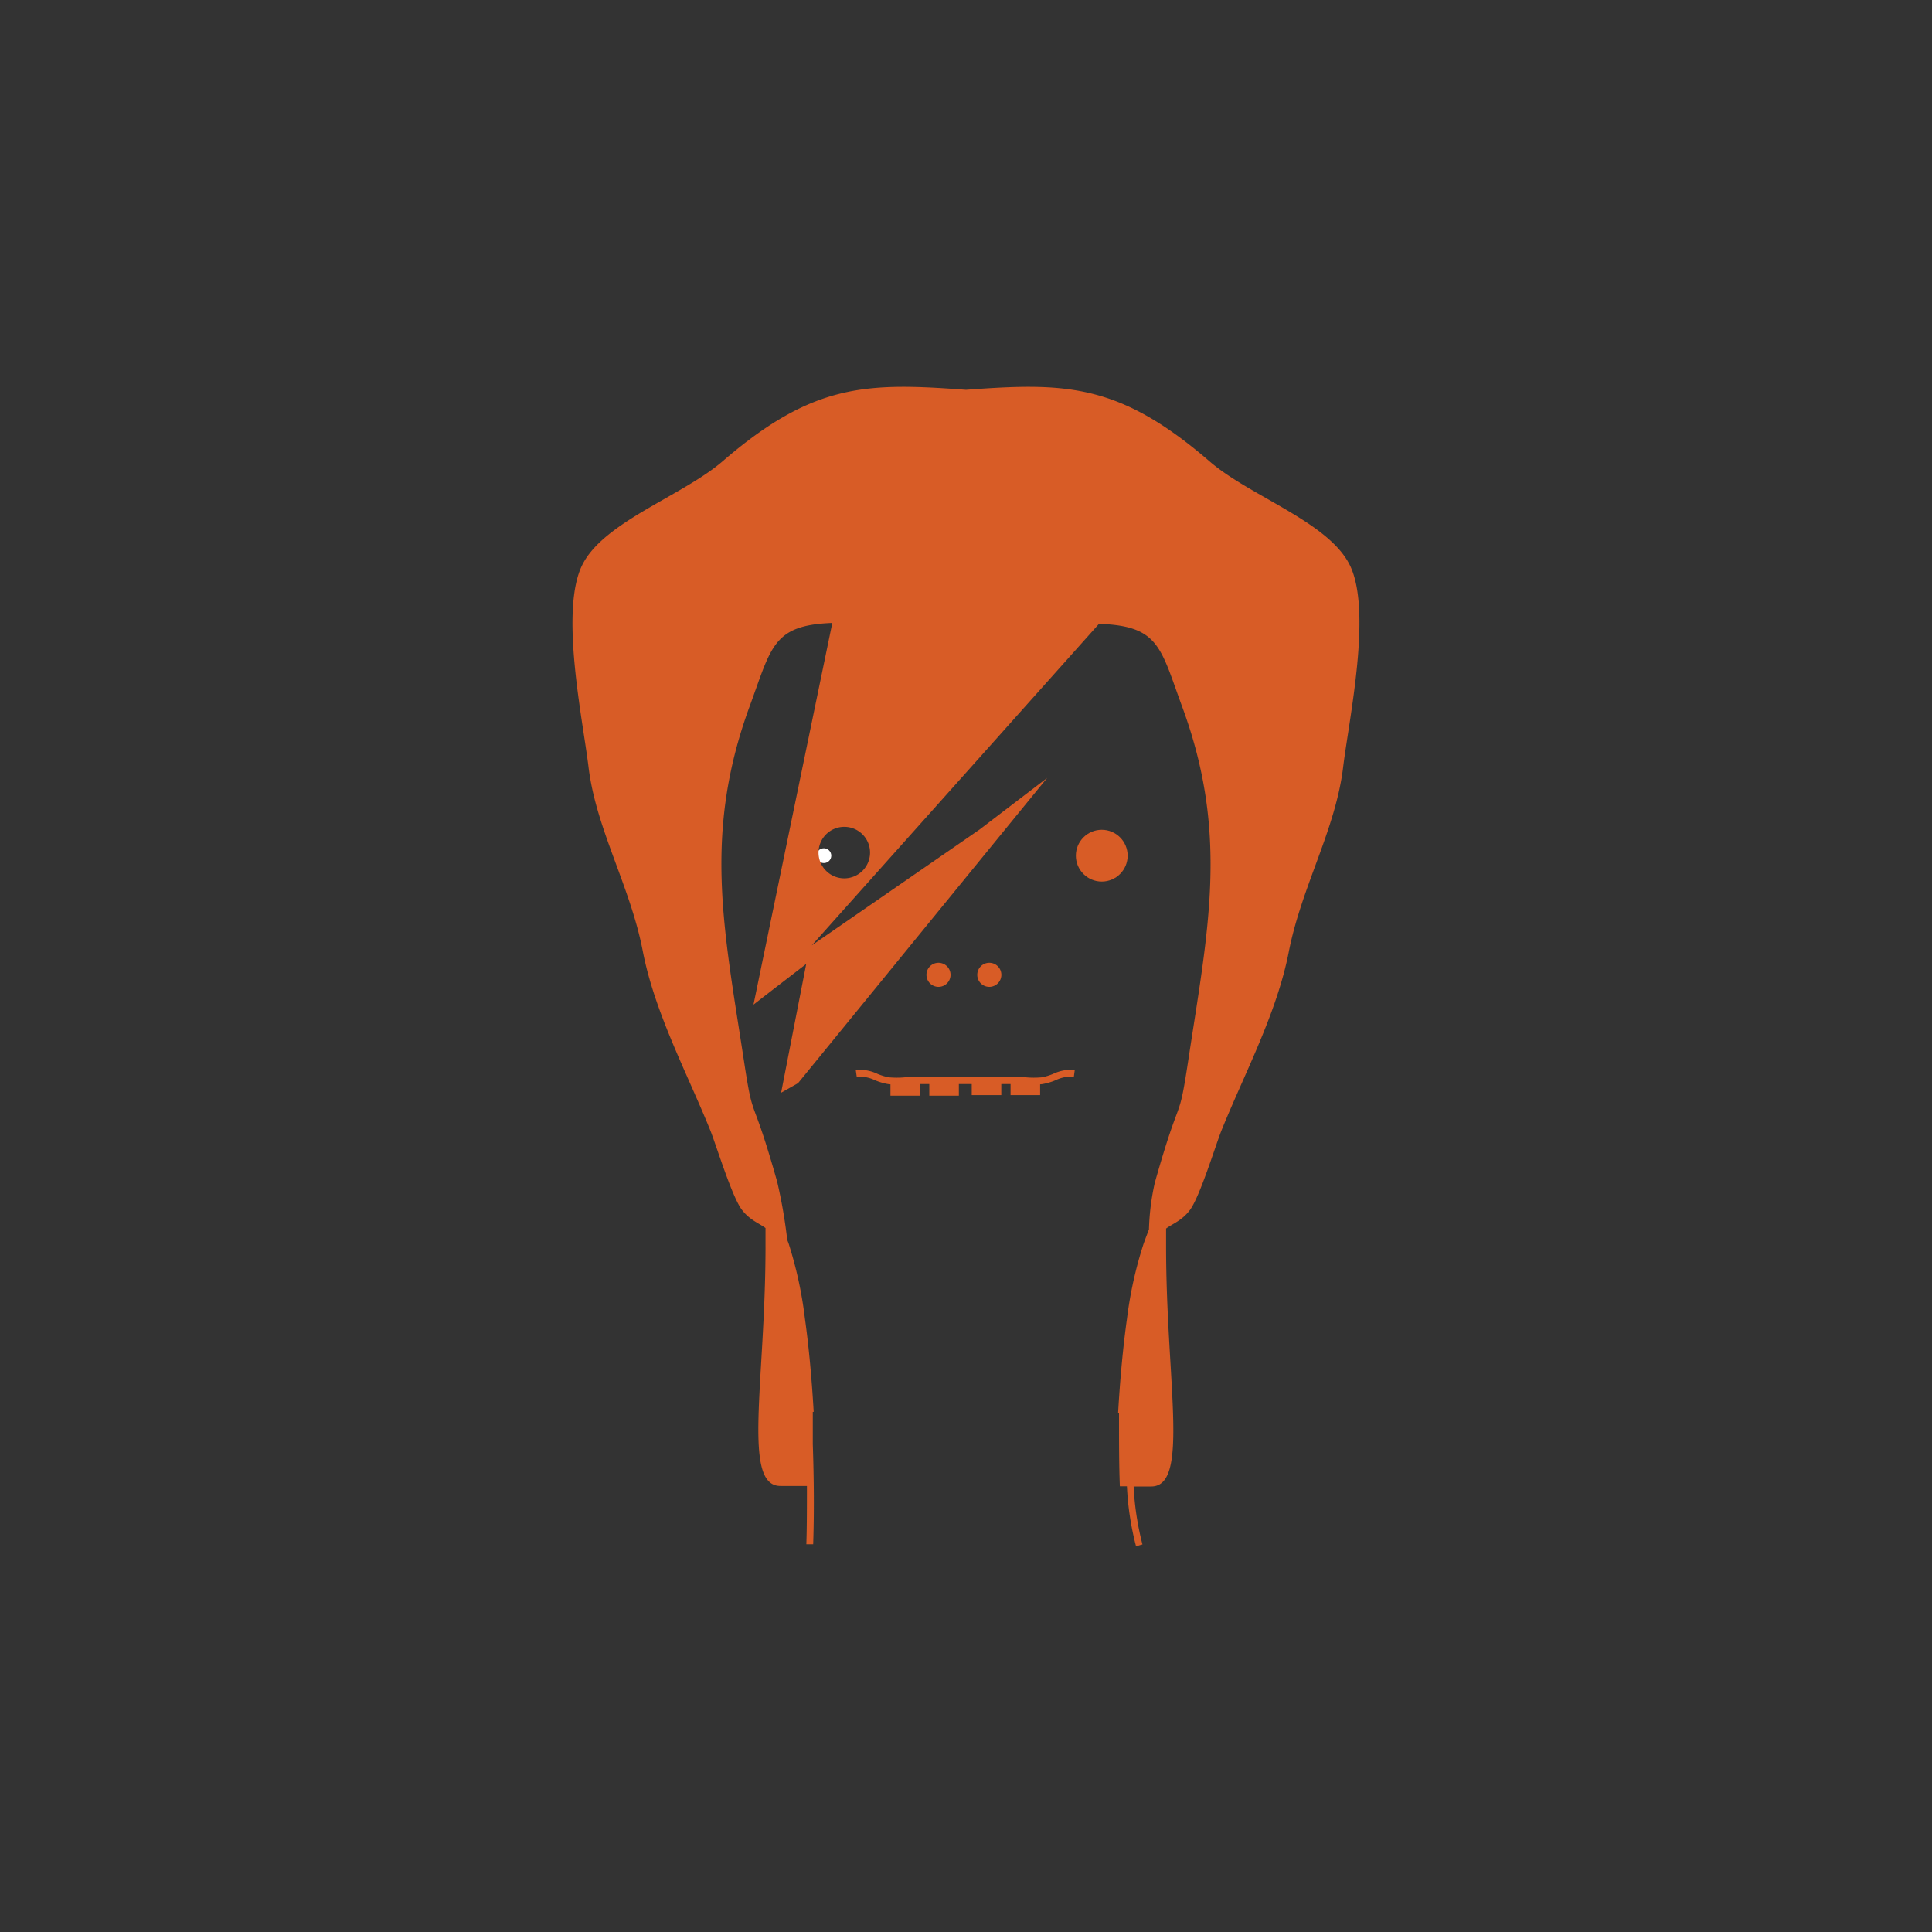 <svg id="Layer_1" data-name="Layer 1" xmlns="http://www.w3.org/2000/svg" viewBox="0 0 300 300"><rect x="0" y="0" width="300" height="300" fill="#333333" stroke="none"/><defs><style>.cls-1{fill:#fff;}.cls-2{fill:#d85c26;}</style></defs><title>bowie</title><circle class="cls-1" cx="127.93" cy="132.87" r="1.15"/><circle class="cls-2" cx="171.08" cy="132.87" r="4.02"/><path class="cls-2" d="M147.6,151.38a1.87,1.87,0,1,0-1.87,1.86A1.87,1.87,0,0,0,147.6,151.38Z"/><path class="cls-2" d="M155.49,151.38a1.87,1.87,0,1,0-1.86,1.86A1.87,1.87,0,0,0,155.49,151.38Z"/><path class="cls-2" d="M163.53,166.75a9,9,0,0,1-1.73.53,13.45,13.45,0,0,1-2.55,0c-.45,0-.9,0-1.32,0H141.86c-.43,0-.87,0-1.32,0a13.56,13.56,0,0,1-2.56,0,9.14,9.14,0,0,1-1.72-.53,6.59,6.59,0,0,0-3.38-.62l.15,1.05a5.67,5.67,0,0,1,2.85.56,9.48,9.48,0,0,0,1.94.58,3.26,3.26,0,0,0,.45.05v1.77h4.59v-1.81h1.44v1.81h4.59v-1.81h2v1.72h4.59v-1.72h1.44v1.72h4.59v-1.68a3.44,3.44,0,0,0,.45-.05,9.67,9.67,0,0,0,1.94-.58,5.65,5.65,0,0,1,2.85-.56l.14-1.05A6.57,6.57,0,0,0,163.53,166.75Z"/><path class="cls-2" d="M209.55,87.65c-3.38-6.66-15.49-10.61-21.72-16C173.72,59.46,165.42,59.39,150,60.53c-15.42-1.14-23.72-1.07-37.83,11.13C105.94,77,93.83,81,90.45,87.65c-3.57,7,0,23.87.91,31.25,1.13,9.75,6.49,18.63,8.44,28.73,1.85,9.61,6.9,19,10.49,27.88.9,2.23,3.31,10.15,4.85,12.26,1.23,1.68,2.79,2.2,3.73,2.92,0,.93,0,1.86,0,2.81,0,21.05-3.67,37.24,2.31,37.24,1.09,0,2.52,0,4.12,0,0,3.19,0,6.27-.09,9.05l1.06,0c.16-4.63.13-10.08-.06-15.56,0-1.53,0-3.17,0-5l.07,0,.07,0c-.29-5-.74-10.07-1.38-14.62a62.32,62.32,0,0,0-2.53-11.57c-.07-.18-.14-.36-.2-.54a79.22,79.22,0,0,0-1.56-9c-4.09-14.49-3.62-8.64-5.17-18.84-3.12-20.41-6.36-35.21.9-55,3.4-9.24,3.58-12.59,12.83-12.93L117,156l2.92-2.26h0l5.27-4.06-3.9,20,2.63-1.49L162.6,120.8l-10.48,8-26.07,18,44.6-49.93c9.36.31,9.53,3.65,12.94,12.93,7.26,19.74,4,34.54.9,55-1.55,10.2-1.08,4.35-5.17,18.84a37.42,37.42,0,0,0-.91,7.26c-.29.76-.58,1.51-.85,2.28A62.32,62.32,0,0,0,175,204.75c-.64,4.55-1.09,9.6-1.38,14.62l.07,0,.07,0c0,4.54,0,8.18.13,11.42l1.1,0a44.88,44.88,0,0,0,1.41,9.3l1-.27a44.2,44.2,0,0,1-1.37-9l2.73,0c6,0,2.31-16.19,2.31-37.24,0-.95,0-1.88,0-2.81.94-.72,2.5-1.24,3.73-2.92,1.54-2.11,3.95-10,4.85-12.26,3.59-8.91,8.64-18.27,10.49-27.88,2-10.1,7.31-19,8.44-28.73C209.5,111.52,213.12,94.66,209.55,87.65ZM131.1,136.39a4,4,0,1,1,4-4A4,4,0,0,1,131.1,136.39Z"/></svg>